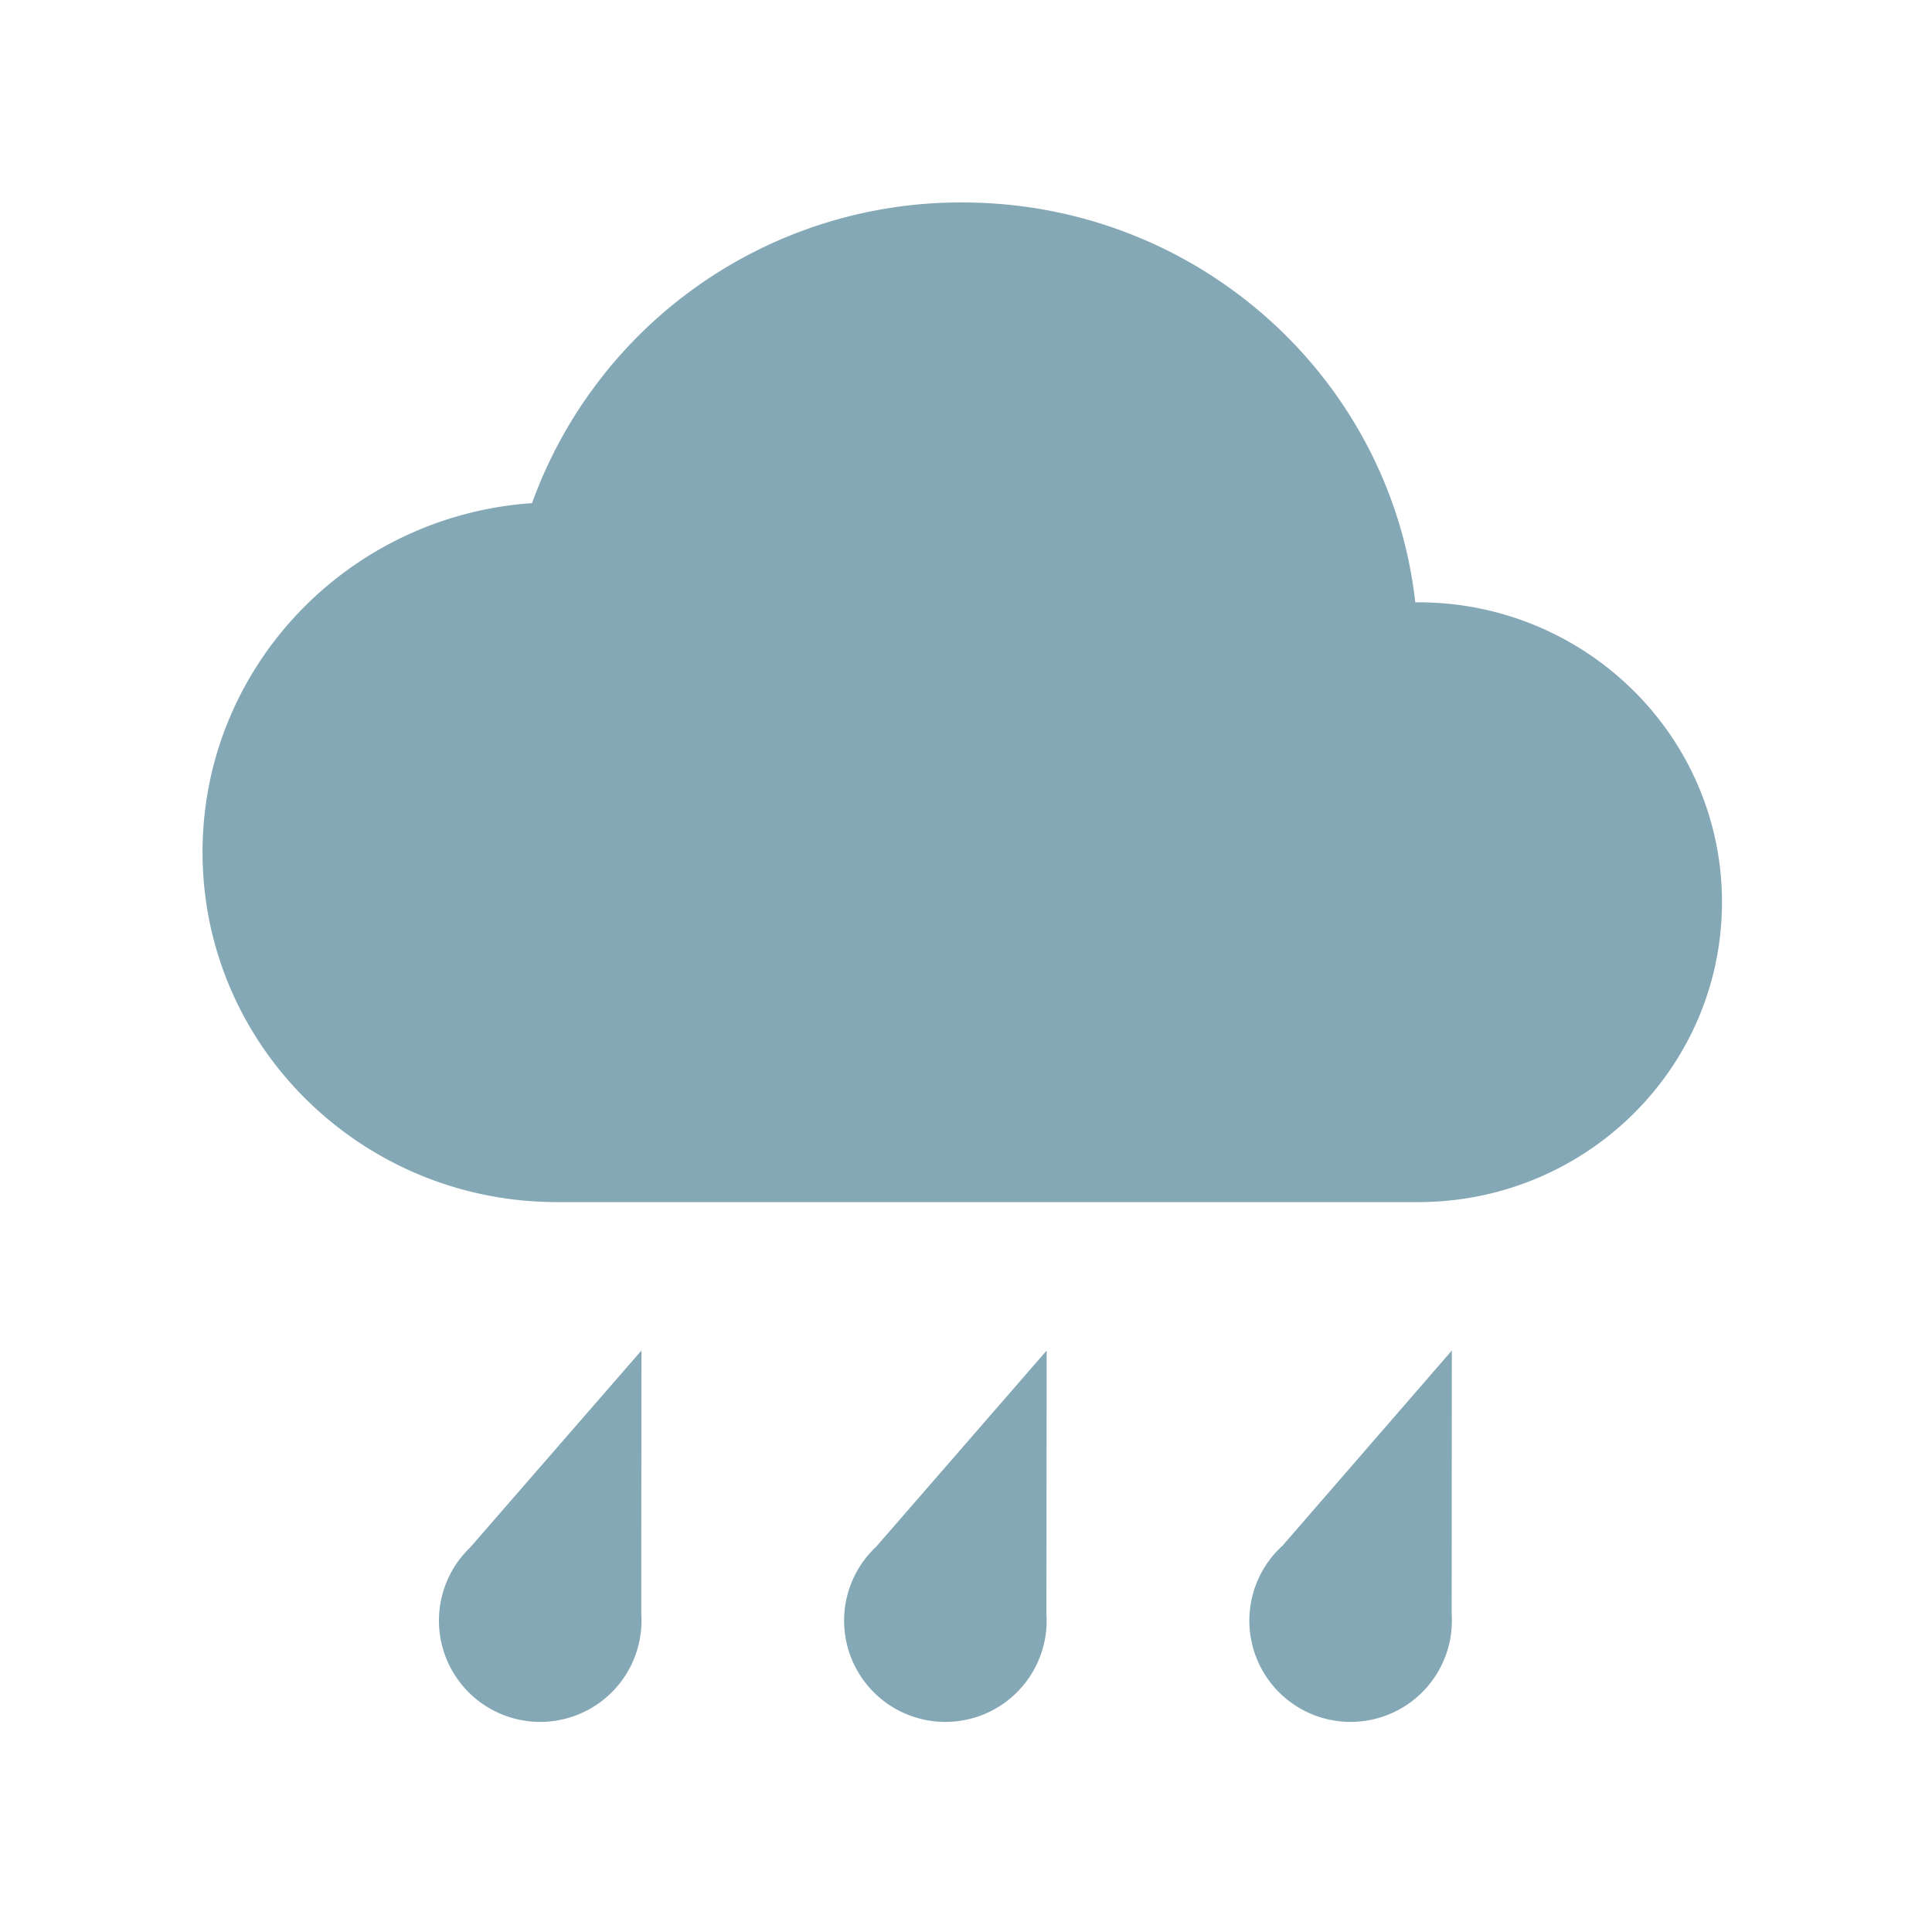 <?xml version="1.0" standalone="no"?><!DOCTYPE svg PUBLIC "-//W3C//DTD SVG 1.1//EN" "http://www.w3.org/Graphics/SVG/1.1/DTD/svg11.dtd"><svg t="1709733269669" class="icon" viewBox="0 0 1024 1024" version="1.1" xmlns="http://www.w3.org/2000/svg" p-id="11501" xmlns:xlink="http://www.w3.org/1999/xlink" width="200" height="200"><path d="M249.088 820.309l90.88-104.491-0.085 139.605a53.675 53.675 0 1 1-90.795-35.115z m215.339-0.555l90.325-103.936-0.128 139.605a53.675 53.675 0 1 1-90.197-35.669z m215.381-0.555l89.685-103.381-0.085 139.563a53.675 53.675 0 1 1-89.6-36.181zM281.984 266.667a241.493 241.493 0 0 1 228.011-159.36c124.373 0 226.773 92.715 240.128 211.925h1.493c88.96 0 161.067 71.168 161.067 158.933 0 87.808-72.107 158.976-161.067 158.976H295.253c-103.765 0-187.904-83.029-187.904-185.472 0-98.005 77.056-178.261 174.635-185.003z" fill="#84A8B6" p-id="11502"></path></svg>